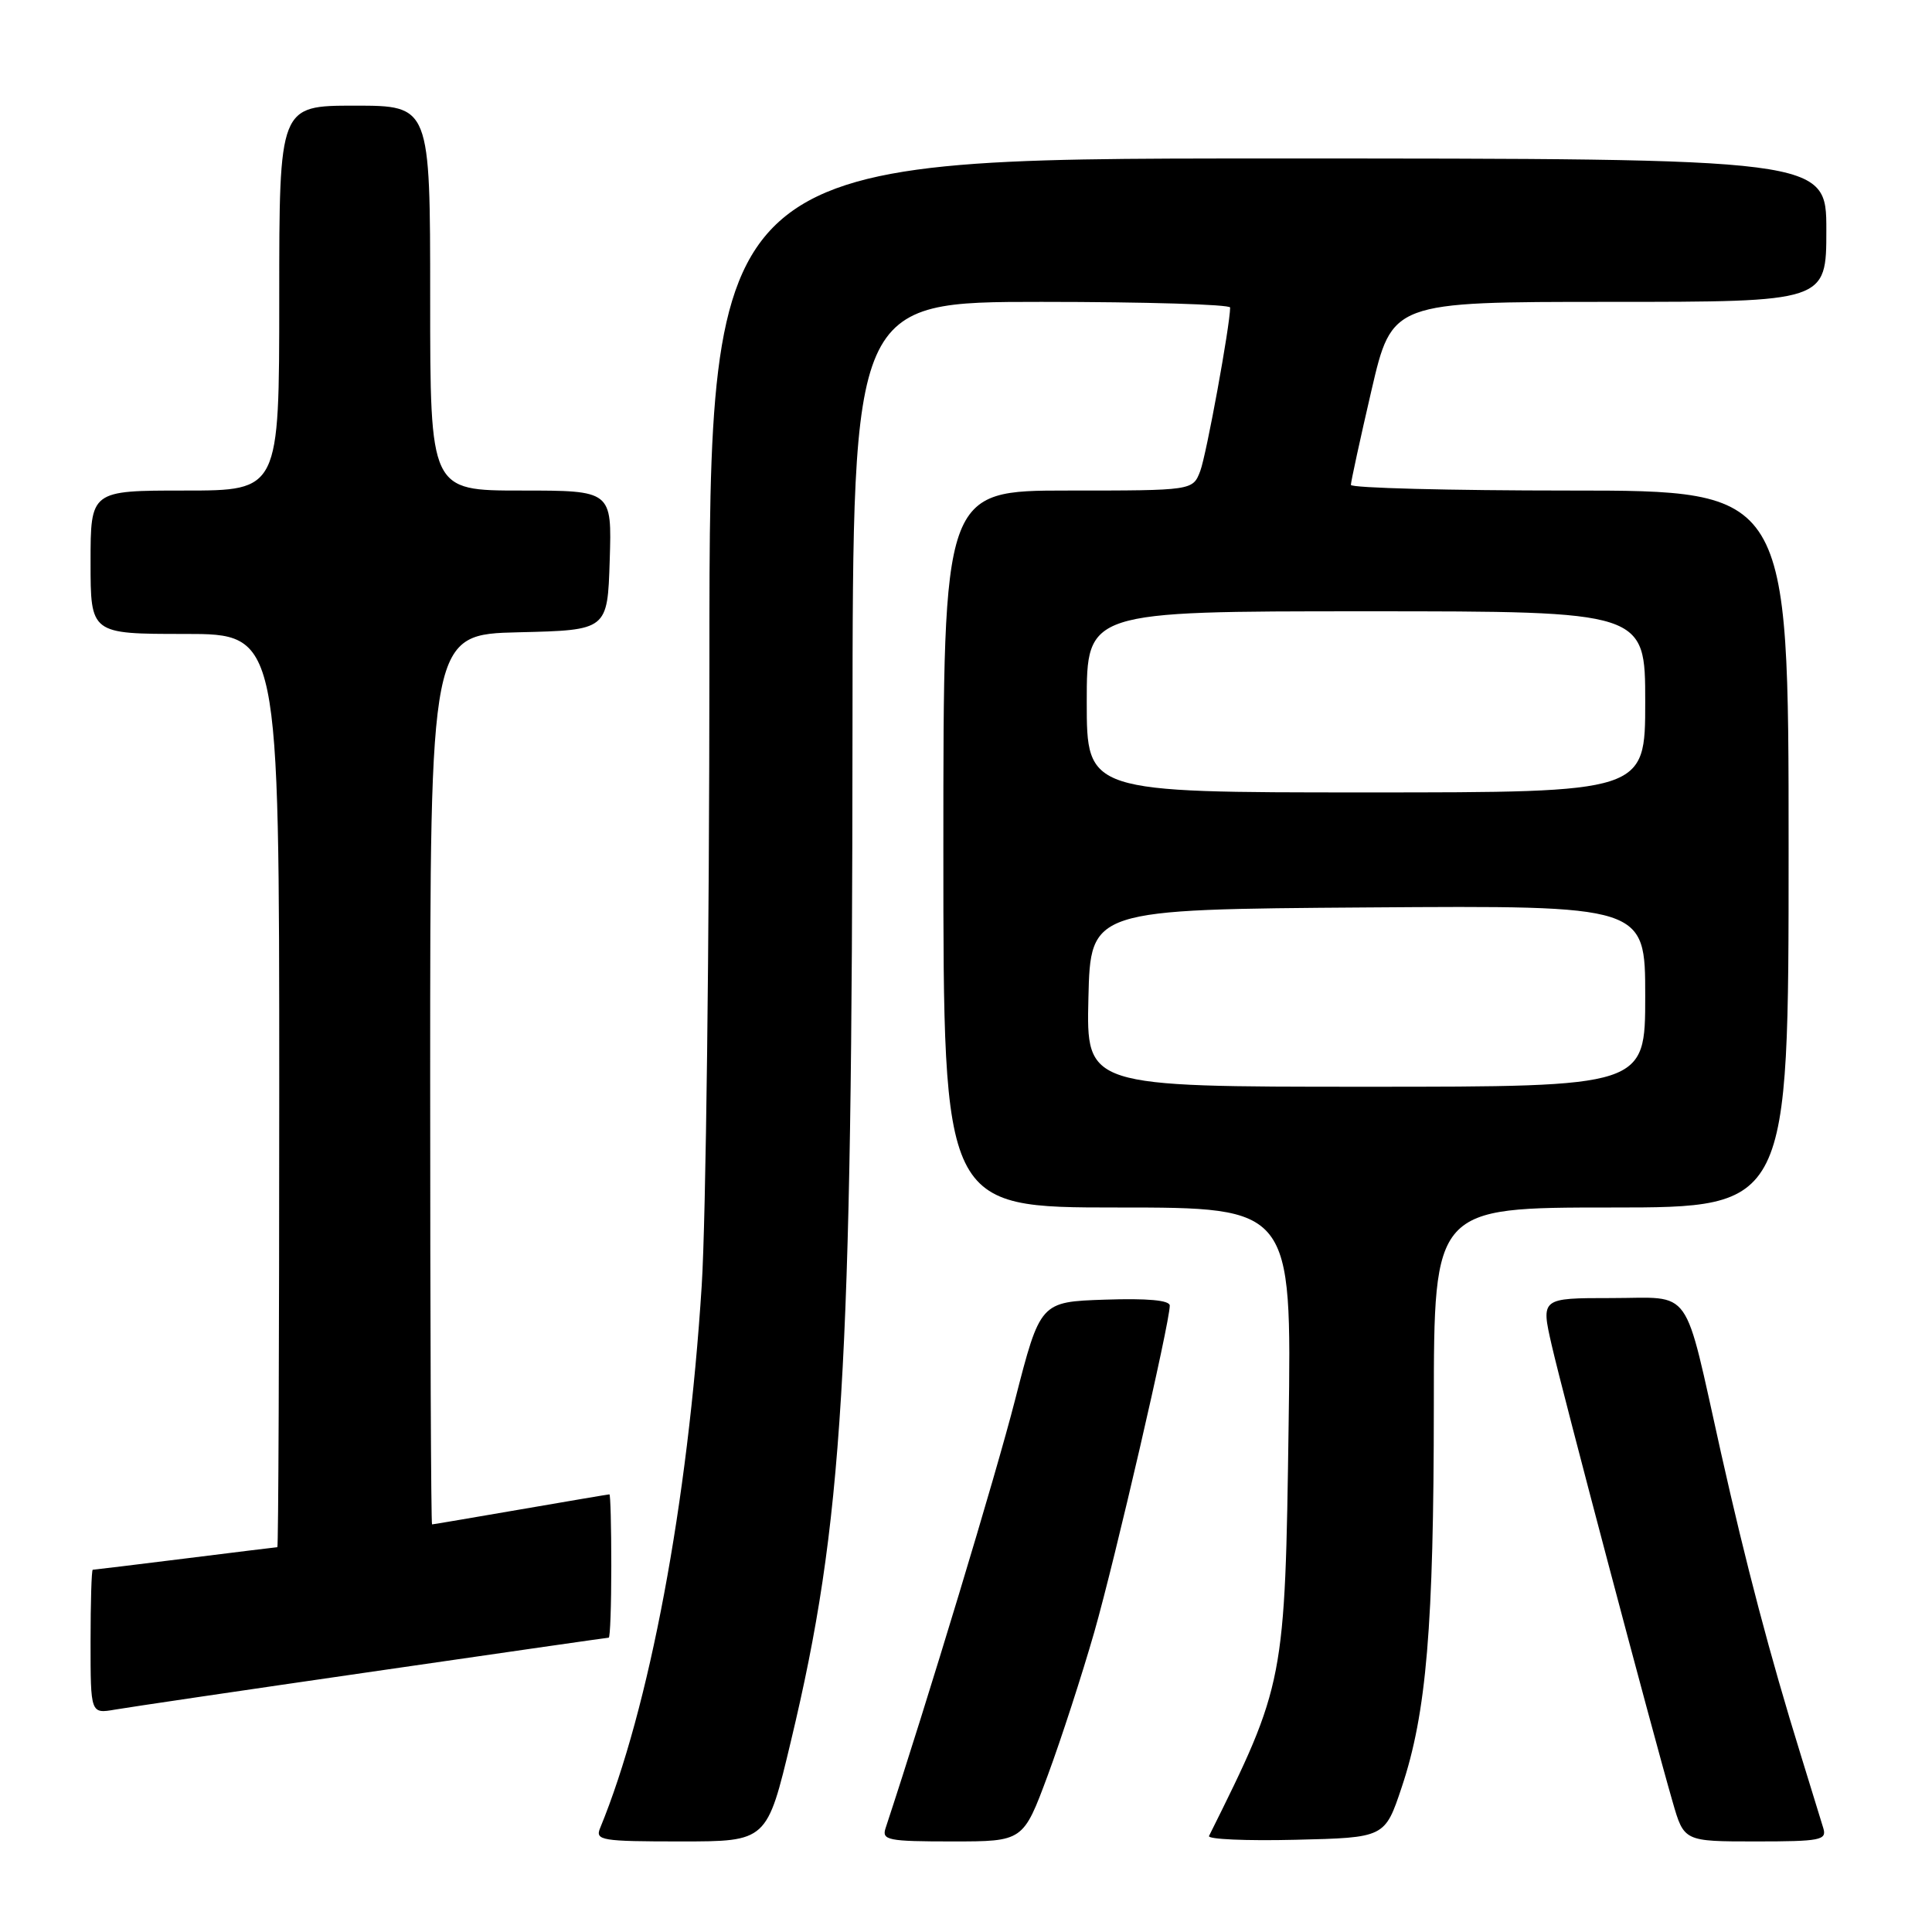 <?xml version="1.0" encoding="UTF-8" standalone="no"?>
<!DOCTYPE svg PUBLIC "-//W3C//DTD SVG 1.1//EN" "http://www.w3.org/Graphics/SVG/1.1/DTD/svg11.dtd" >
<svg xmlns="http://www.w3.org/2000/svg" xmlns:xlink="http://www.w3.org/1999/xlink" version="1.1" viewBox="0 0 256 256">
 <g >
 <path fill="currentColor"
d=" M 104.81 230.67 C 111.70 201.85 112.91 182.03 112.96 96.75 C 113.00 40.00 113.00 40.00 138.00 40.00 C 151.75 40.00 163.00 40.34 163.00 40.75 C 162.98 43.16 159.86 60.23 159.04 62.41 C 158.05 65.00 158.05 65.00 141.52 65.00 C 125.00 65.00 125.00 65.00 125.00 112.50 C 125.00 160.00 125.00 160.00 148.08 160.00 C 171.16 160.00 171.16 160.00 170.75 188.75 C 170.27 222.86 170.22 223.14 160.20 243.28 C 159.99 243.71 165.14 243.94 171.66 243.78 C 183.50 243.50 183.50 243.50 185.73 236.83 C 189.02 227.00 189.98 215.53 189.99 186.25 C 190.00 160.00 190.00 160.00 213.50 160.00 C 237.00 160.00 237.00 160.00 237.00 112.50 C 237.00 65.00 237.00 65.00 208.00 65.00 C 192.05 65.00 179.00 64.66 179.00 64.25 C 179.00 63.84 180.22 58.21 181.72 51.75 C 184.45 40.00 184.45 40.00 213.22 40.00 C 242.00 40.00 242.00 40.00 242.00 30.50 C 242.00 21.00 242.00 21.00 168.00 21.00 C 94.00 21.00 94.00 21.00 94.00 87.75 C 93.99 124.46 93.54 161.64 92.98 170.36 C 91.15 199.12 86.03 226.44 79.51 242.25 C 78.85 243.86 79.72 244.00 90.21 244.00 C 101.63 244.00 101.63 244.00 104.81 230.67 Z  M 138.83 235.25 C 140.61 230.44 143.38 221.90 144.99 216.29 C 147.77 206.56 155.00 175.28 155.00 173.00 C 155.00 172.29 152.07 172.02 146.42 172.21 C 137.84 172.50 137.84 172.50 134.50 185.50 C 131.92 195.58 122.91 225.35 117.34 242.25 C 116.82 243.83 117.66 244.00 126.18 244.00 C 135.58 244.00 135.58 244.00 138.83 235.25 Z  M 241.60 242.25 C 241.31 241.29 239.96 236.90 238.60 232.50 C 234.55 219.44 231.37 207.36 228.04 192.50 C 223.00 169.97 224.44 172.00 213.51 172.00 C 204.18 172.00 204.18 172.00 205.61 178.25 C 207.06 184.60 218.86 229.16 221.63 238.75 C 223.14 244.00 223.14 244.00 232.64 244.00 C 241.22 244.00 242.08 243.83 241.60 242.25 Z  M 49.41 221.49 C 66.42 219.02 80.48 217.00 80.66 217.00 C 80.85 217.00 81.00 212.72 81.00 207.50 C 81.00 202.28 80.89 198.00 80.75 198.01 C 80.61 198.01 75.33 198.91 69.00 200.00 C 62.67 201.09 57.39 201.99 57.25 201.99 C 57.11 202.00 57.00 175.46 57.00 143.03 C 57.00 84.06 57.00 84.06 68.75 83.78 C 80.50 83.50 80.50 83.50 80.79 74.25 C 81.08 65.00 81.08 65.00 69.04 65.00 C 57.00 65.00 57.00 65.00 57.00 39.50 C 57.00 14.00 57.00 14.00 47.00 14.00 C 37.00 14.00 37.00 14.00 37.00 39.50 C 37.00 65.00 37.00 65.00 24.50 65.00 C 12.00 65.00 12.00 65.00 12.00 74.50 C 12.00 84.00 12.00 84.00 24.50 84.00 C 37.00 84.00 37.00 84.00 37.00 144.50 C 37.00 177.78 36.89 205.00 36.75 205.01 C 36.61 205.01 31.12 205.69 24.54 206.51 C 17.96 207.33 12.45 208.00 12.29 208.00 C 12.13 208.00 12.00 212.30 12.00 217.55 C 12.00 227.09 12.00 227.09 15.25 226.53 C 17.04 226.22 32.41 223.95 49.41 221.49 Z  M 144.22 132.25 C 144.50 120.50 144.50 120.50 181.25 120.24 C 218.00 119.98 218.00 119.98 218.00 131.99 C 218.00 144.00 218.00 144.00 180.97 144.00 C 143.94 144.00 143.94 144.00 144.22 132.25 Z  M 144.00 93.00 C 144.00 81.00 144.00 81.00 181.00 81.00 C 218.00 81.00 218.00 81.00 218.00 93.00 C 218.00 105.00 218.00 105.00 181.00 105.00 C 144.00 105.00 144.00 105.00 144.00 93.00 Z "/>
</g>
</svg>